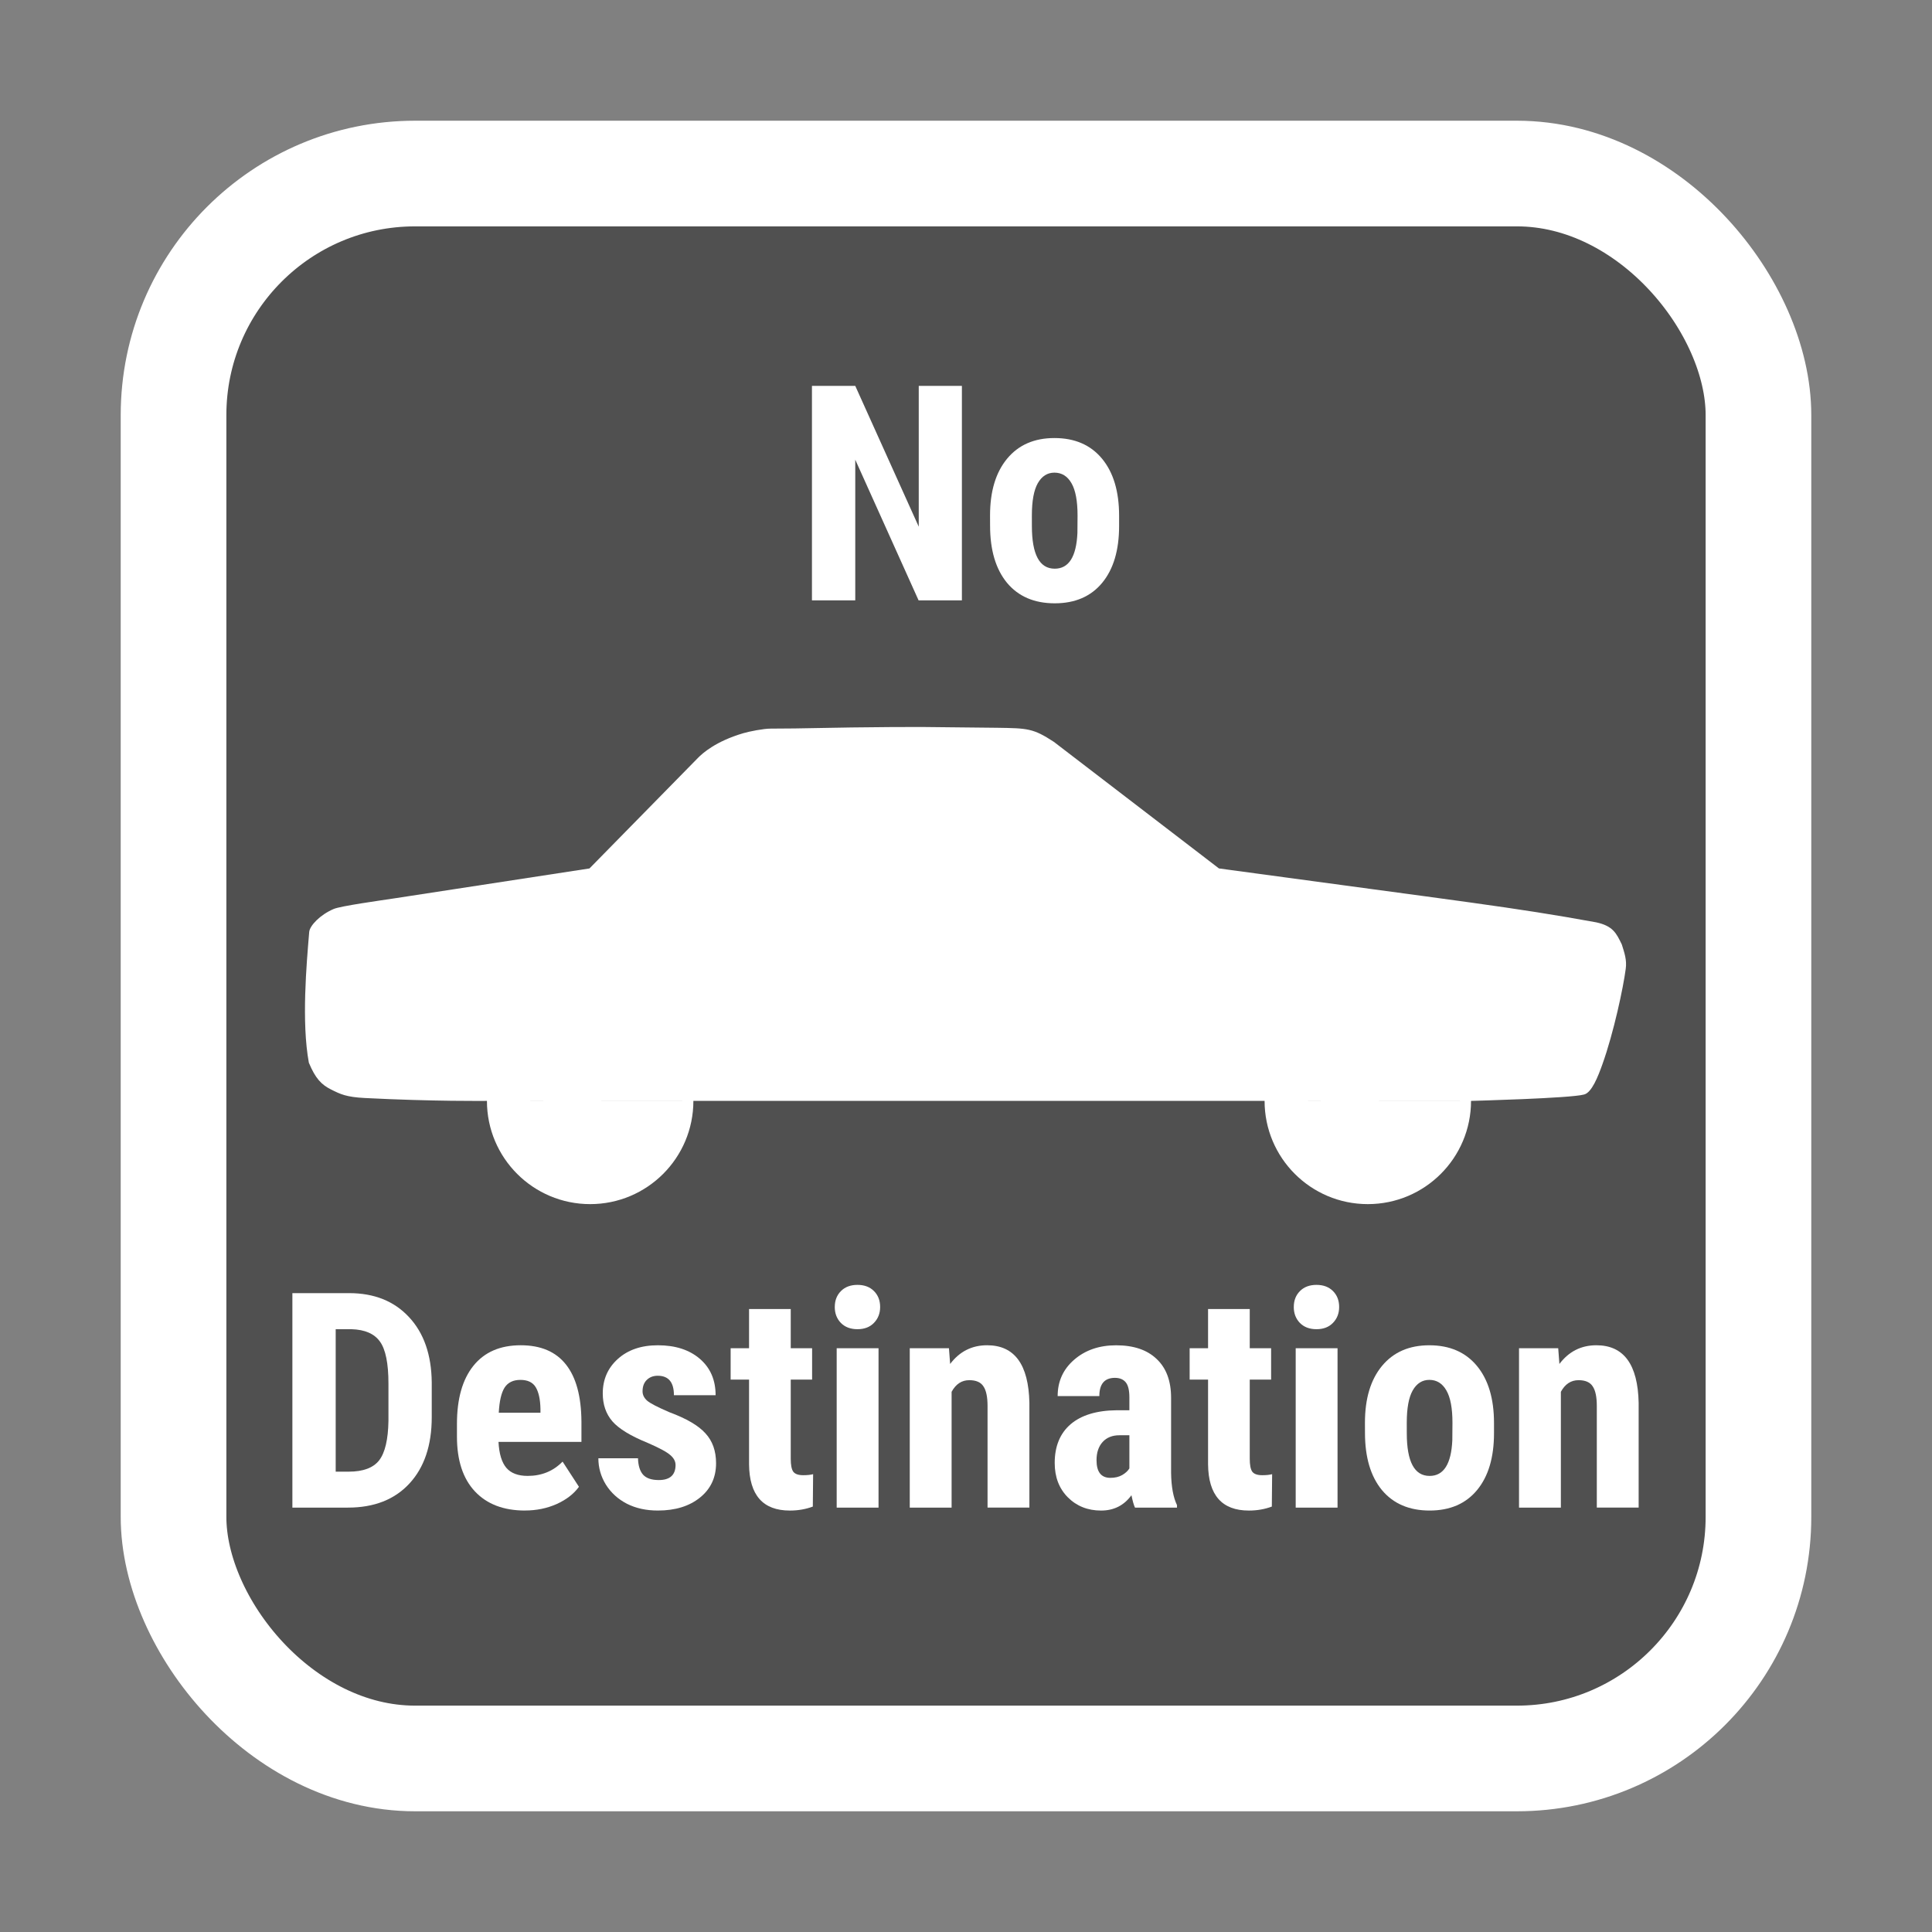 <?xml version="1.0" encoding="UTF-8" standalone="no"?>
<svg
   xmlns:dc="http://purl.org/dc/elements/1.1/"
   xmlns:cc="http://creativecommons.org/ns#"
   xmlns:rdf="http://www.w3.org/1999/02/22-rdf-syntax-ns#"
   xmlns:svg="http://www.w3.org/2000/svg"
   xmlns="http://www.w3.org/2000/svg"
   xmlns:xlink="http://www.w3.org/1999/xlink"
   id="svg8"
   version="1.1"
   viewBox="0 0 16.933 16.933"
   height="64"
   width="64">
  <rect x="0" y="0" width="16.933" height="16.933" fill="#808080" stroke="none"/>
  <defs
     id="defs2">
    <color-profile
       id="color-profile2"
       xlink:href="/usr/share/color/icc/colord/sRGB.icc"
       name="sRGB" />
  </defs>
  <g
     transform="translate(0,-280.067)"
     id="layer1">
    <rect
       rx="2.117"
       y="281.588"
       x="1.521"
       height="13.891"
       width="13.891"
       id="rect21962"
       style="opacity:1;fill:#000000;fill-opacity:0.376;fill-rule:evenodd;stroke:#ffffff;stroke-width:0.926;stroke-linejoin:round;stroke-miterlimit:4;stroke-dasharray:none;stroke-dashoffset:0;stroke-opacity:1" />
    <g
       transform="matrix(0.153,0,0,0.153,2.211,282.92)"
       id="g1">
      <path
         d="m 69.816,44.417 c 0,3.266 -2.647,5.913 -5.913,5.913 -3.266,0 -5.913,-2.647 -5.913,-5.913 3.587,-0.009 8.147,0.009 11.827,0 z m -44.547,0 c 0,3.266 -2.647,5.913 -5.913,5.913 -3.266,0 -5.913,-2.647 -5.913,-5.913 3.587,-0.009 8.147,0.009 11.827,0 z m 13.027,-21.42 -1.822,0.006 c -3.204,0.018 -4.971,0.092 -6.774,0.088 -0.416,-0.001 -1.232,0.163 -1.563,0.26 -1.591,0.466 -2.35,1.157 -2.604,1.416 l -6.216,6.334 h 36.06 l -9.457,-7.251 c -1.187,-0.775 -1.49,-0.781 -3.27,-0.807 z m -18.979,8.104 c 0,0 -6.357,0.974 -11.157,1.711 -0.778,0.119 -3.089,0.437 -3.496,0.611 -0.781,0.332 -1.372,0.959 -1.402,1.317 -0.153,1.831 -0.449,5.161 -0.02,7.49 0.376,0.903 0.718,1.259 1.281,1.539 0.524,0.261 0.856,0.428 1.929,0.483 3.919,0.202 6.991,0.165 6.991,0.165 H 25.269 l 32.72,-3e-5 h 11.827 c 0,0 5.711,-0.148 6.472,-0.365 0.442,-0.104 0.802,-1.03 1.049,-1.718 0.655,-1.827 1.205,-4.429 1.339,-5.469 0.076,-0.513 -0.072,-0.931 -0.224,-1.412 -0.31,-0.633 -0.494,-1.053 -1.466,-1.265 -4.885,-0.887 -7.333,-1.143 -21.609,-3.087 0,0 -36.06,-1.49e-4 -36.06,0 z"
         style="opacity:1;fill:#ffffff;fill-opacity:1;fill-rule:evenodd;stroke:none;stroke-width:3.729;stroke-linejoin:round;stroke-miterlimit:4;stroke-dasharray:none;stroke-dashoffset:0;stroke-opacity:1"
         id="path40591-1-1" />
      <g
         id="text40878"
         style="font-style:normal;font-variant:normal;font-weight:bold;font-stretch:normal;font-size:18.434px;line-height:43.205px;font-family:Roboto;-inkscape-font-specification:'Roboto Bold';letter-spacing:0px;word-spacing:0px;fill:#ffffff;fill-opacity:1;stroke:none;stroke-width:1.728px;stroke-linecap:butt;stroke-linejoin:miter;stroke-opacity:1"
         aria-label="No">
        <path
           id="path8446"
           style="font-style:normal;font-variant:normal;font-weight:bold;font-stretch:normal;font-size:17.282px;font-family:'Roboto Condensed';-inkscape-font-specification:'Roboto Condensed, Bold';letter-spacing:0px;fill:#ffffff;fill-opacity:1;stroke-width:1.728px"
           d="M 40.651,15.745 H 38.17 L 34.542,7.686 V 15.745 H 32.061 V 3.458 h 2.481 L 38.179,11.525 V 3.458 h 2.472 z" />
        <path
           id="path8448"
           style="font-style:normal;font-variant:normal;font-weight:bold;font-stretch:normal;font-size:17.282px;font-family:'Roboto Condensed';-inkscape-font-specification:'Roboto Condensed, Bold';letter-spacing:0px;fill:#ffffff;fill-opacity:1;stroke-width:1.728px"
           d="m 42.263,10.884 q 0,-2.076 0.979,-3.257 0.979,-1.181 2.709,-1.181 1.747,0 2.726,1.181 0.979,1.181 0.979,3.274 v 0.582 q 0,2.084 -0.97,3.257 -0.97,1.173 -2.717,1.173 -1.755,0 -2.734,-1.173 -0.97,-1.181 -0.97,-3.274 z m 2.397,0.599 q 0,2.447 1.308,2.447 1.207,0 1.3,-2.042 l 0.008,-1.004 q 0,-1.249 -0.346,-1.848 -0.346,-0.608 -0.979,-0.608 -0.608,0 -0.954,0.608 -0.338,0.599 -0.338,1.848 z" />
      </g>
      <g
         id="text40878-5"
         style="font-style:normal;font-variant:normal;font-weight:bold;font-stretch:normal;font-size:18.434px;line-height:43.205px;font-family:Roboto;-inkscape-font-specification:'Roboto Bold';letter-spacing:0px;word-spacing:0px;fill:#ffffff;fill-opacity:1;stroke:none;stroke-width:1.728px;stroke-linecap:butt;stroke-linejoin:miter;stroke-opacity:1"
         aria-label="Destination">
        <path
           id="path8423"
           style="font-style:normal;font-variant:normal;font-weight:bold;font-stretch:normal;font-size:17.282px;font-family:'Roboto Condensed';-inkscape-font-specification:'Roboto Condensed, Bold';letter-spacing:0px;fill:#ffffff;fill-opacity:1;stroke-width:1.728px"
           d="m 2.298,67.715 v -12.286 h 3.249 q 2.152,0 3.426,1.367 1.283,1.367 1.308,3.747 v 1.991 q 0,2.422 -1.283,3.806 -1.274,1.375 -3.519,1.375 z m 2.481,-10.219 v 8.16 h 0.743 q 1.24,0 1.747,-0.65 0.506,-0.658 0.532,-2.262 v -2.135 q 0,-1.721 -0.481,-2.397 -0.481,-0.684 -1.637,-0.717 z" />
        <path
           id="path8425"
           style="font-style:normal;font-variant:normal;font-weight:bold;font-stretch:normal;font-size:17.282px;font-family:'Roboto Condensed';-inkscape-font-specification:'Roboto Condensed, Bold';letter-spacing:0px;fill:#ffffff;fill-opacity:1;stroke-width:1.728px"
           d="m 15.623,67.883 q -1.84,0 -2.869,-1.097 -1.029,-1.097 -1.029,-3.139 v -0.726 q 0,-2.16 0.945,-3.333 0.945,-1.173 2.709,-1.173 1.721,0 2.591,1.105 0.869,1.097 0.886,3.257 v 1.173 h -4.751 q 0.051,1.013 0.447,1.485 0.397,0.464 1.224,0.464 1.198,0 2,-0.819 l 0.937,1.443 q -0.439,0.608 -1.274,0.987 -0.835,0.371 -1.814,0.371 z m -1.502,-5.603 h 2.388 v -0.219 q -0.017,-0.819 -0.27,-1.24 -0.253,-0.422 -0.878,-0.422 -0.624,0 -0.911,0.447 -0.278,0.447 -0.329,1.435 z" />
        <path
           id="path8427"
           style="font-style:normal;font-variant:normal;font-weight:bold;font-stretch:normal;font-size:17.282px;font-family:'Roboto Condensed';-inkscape-font-specification:'Roboto Condensed, Bold';letter-spacing:0px;fill:#ffffff;fill-opacity:1;stroke-width:1.728px"
           d="m 24.247,65.268 q 0,-0.304 -0.295,-0.557 -0.287,-0.262 -1.291,-0.7 -1.477,-0.599 -2.034,-1.24 -0.549,-0.641 -0.549,-1.595 0,-1.198 0.861,-1.975 0.869,-0.785 2.295,-0.785 1.502,0 2.405,0.776 0.903,0.776 0.903,2.084 h -2.388 q 0,-1.114 -0.928,-1.114 -0.38,0 -0.624,0.236 -0.245,0.236 -0.245,0.658 0,0.304 0.27,0.54 0.27,0.228 1.274,0.658 1.46,0.54 2.059,1.207 0.608,0.658 0.608,1.713 0,1.224 -0.92,1.966 -0.92,0.743 -2.413,0.743 -1.004,0 -1.772,-0.388 -0.768,-0.397 -1.207,-1.097 -0.43,-0.7 -0.43,-1.51 h 2.27 q 0.017,0.624 0.287,0.937 0.278,0.312 0.903,0.312 0.962,0 0.962,-0.869 z" />
        <path
           id="path8429"
           style="font-style:normal;font-variant:normal;font-weight:bold;font-stretch:normal;font-size:17.282px;font-family:'Roboto Condensed';-inkscape-font-specification:'Roboto Condensed, Bold';letter-spacing:0px;fill:#ffffff;fill-opacity:1;stroke-width:1.728px"
           d="m 30.846,56.34 v 2.245 h 1.224 v 1.797 h -1.224 v 4.531 q 0,0.54 0.143,0.743 0.152,0.203 0.574,0.203 0.346,0 0.565,-0.059 l -0.017,1.856 q -0.608,0.228 -1.316,0.228 -2.312,0 -2.337,-2.65 v -4.852 h -1.055 v -1.797 h 1.055 v -2.245 z" />
        <path
           id="path8431"
           style="font-style:normal;font-variant:normal;font-weight:bold;font-stretch:normal;font-size:17.282px;font-family:'Roboto Condensed';-inkscape-font-specification:'Roboto Condensed, Bold';letter-spacing:0px;fill:#ffffff;fill-opacity:1;stroke-width:1.728px"
           d="m 35.875,67.715 h -2.397 v -9.13 h 2.397 z M 33.369,56.221 q 0,-0.557 0.354,-0.911 0.354,-0.354 0.945,-0.354 0.591,0 0.945,0.354 0.354,0.354 0.354,0.911 0,0.549 -0.354,0.911 -0.346,0.363 -0.945,0.363 -0.599,0 -0.954,-0.363 -0.346,-0.363 -0.346,-0.911 z" />
        <path
           id="path8433"
           style="font-style:normal;font-variant:normal;font-weight:bold;font-stretch:normal;font-size:17.282px;font-family:'Roboto Condensed';-inkscape-font-specification:'Roboto Condensed, Bold';letter-spacing:0px;fill:#ffffff;fill-opacity:1;stroke-width:1.728px"
           d="m 39.909,58.584 0.068,0.903 q 0.81,-1.072 2.118,-1.072 2.354,0 2.422,3.299 v 6 h -2.397 v -5.823 q 0,-0.776 -0.236,-1.122 -0.228,-0.354 -0.81,-0.354 -0.65,0 -1.013,0.667 v 6.633 h -2.397 v -9.13 z" />
        <path
           id="path8435"
           style="font-style:normal;font-variant:normal;font-weight:bold;font-stretch:normal;font-size:17.282px;font-family:'Roboto Condensed';-inkscape-font-specification:'Roboto Condensed, Bold';letter-spacing:0px;fill:#ffffff;fill-opacity:1;stroke-width:1.728px"
           d="m 50.566,67.715 q -0.101,-0.211 -0.203,-0.709 -0.641,0.878 -1.738,0.878 -1.148,0 -1.907,-0.759 -0.751,-0.759 -0.751,-1.966 0,-1.435 0.911,-2.219 0.92,-0.785 2.641,-0.802 h 0.726 v -0.734 q 0,-0.616 -0.211,-0.869 -0.211,-0.253 -0.616,-0.253 -0.894,0 -0.894,1.046 H 46.136 q 0,-1.266 0.945,-2.084 0.954,-0.827 2.405,-0.827 1.502,0 2.321,0.785 0.827,0.776 0.827,2.228 v 4.295 q 0.017,1.181 0.338,1.848 v 0.143 z m -1.409,-1.705 q 0.397,0 0.675,-0.16 0.278,-0.16 0.413,-0.38 v -1.899 h -0.574 q -0.608,0 -0.962,0.388 -0.346,0.388 -0.346,1.038 0,1.013 0.793,1.013 z" />
        <path
           id="path8437"
           style="font-style:normal;font-variant:normal;font-weight:bold;font-stretch:normal;font-size:17.282px;font-family:'Roboto Condensed';-inkscape-font-specification:'Roboto Condensed, Bold';letter-spacing:0px;fill:#ffffff;fill-opacity:1;stroke-width:1.728px"
           d="m 57.14,56.34 v 2.245 h 1.224 v 1.797 h -1.224 v 4.531 q 0,0.54 0.143,0.743 0.152,0.203 0.574,0.203 0.346,0 0.565,-0.059 l -0.017,1.856 q -0.608,0.228 -1.316,0.228 -2.312,0 -2.337,-2.65 v -4.852 h -1.055 v -1.797 h 1.055 v -2.245 z" />
        <path
           id="path8439"
           style="font-style:normal;font-variant:normal;font-weight:bold;font-stretch:normal;font-size:17.282px;font-family:'Roboto Condensed';-inkscape-font-specification:'Roboto Condensed, Bold';letter-spacing:0px;fill:#ffffff;fill-opacity:1;stroke-width:1.728px"
           d="m 62.169,67.715 h -2.397 v -9.13 h 2.397 z M 59.663,56.221 q 0,-0.557 0.354,-0.911 0.354,-0.354 0.945,-0.354 0.591,0 0.945,0.354 0.354,0.354 0.354,0.911 0,0.549 -0.354,0.911 -0.346,0.363 -0.945,0.363 -0.599,0 -0.954,-0.363 -0.346,-0.363 -0.346,-0.911 z" />
        <path
           id="path8441"
           style="font-style:normal;font-variant:normal;font-weight:bold;font-stretch:normal;font-size:17.282px;font-family:'Roboto Condensed';-inkscape-font-specification:'Roboto Condensed, Bold';letter-spacing:0px;fill:#ffffff;fill-opacity:1;stroke-width:1.728px"
           d="m 63.739,62.854 q 0,-2.076 0.979,-3.257 0.979,-1.181 2.709,-1.181 1.747,0 2.726,1.181 0.979,1.181 0.979,3.274 v 0.582 q 0,2.084 -0.97,3.257 -0.97,1.173 -2.717,1.173 -1.755,0 -2.734,-1.173 -0.97,-1.181 -0.97,-3.274 z m 2.397,0.599 q 0,2.447 1.308,2.447 1.207,0 1.3,-2.042 l 0.008,-1.004 q 0,-1.249 -0.346,-1.848 -0.346,-0.608 -0.979,-0.608 -0.608,0 -0.954,0.608 -0.338,0.599 -0.338,1.848 z" />
        <path
           id="path8443"
           style="font-style:normal;font-variant:normal;font-weight:bold;font-stretch:normal;font-size:17.282px;font-family:'Roboto Condensed';-inkscape-font-specification:'Roboto Condensed, Bold';letter-spacing:0px;fill:#ffffff;fill-opacity:1;stroke-width:1.728px"
           d="m 74.81,58.584 0.068,0.903 q 0.81,-1.072 2.118,-1.072 2.354,0 2.422,3.299 v 6 h -2.397 v -5.823 q 0,-0.776 -0.236,-1.122 -0.228,-0.354 -0.81,-0.354 -0.65,0 -1.013,0.667 v 6.633 h -2.397 v -9.13 z" />
      </g>
    </g>
  </g>
</svg>
